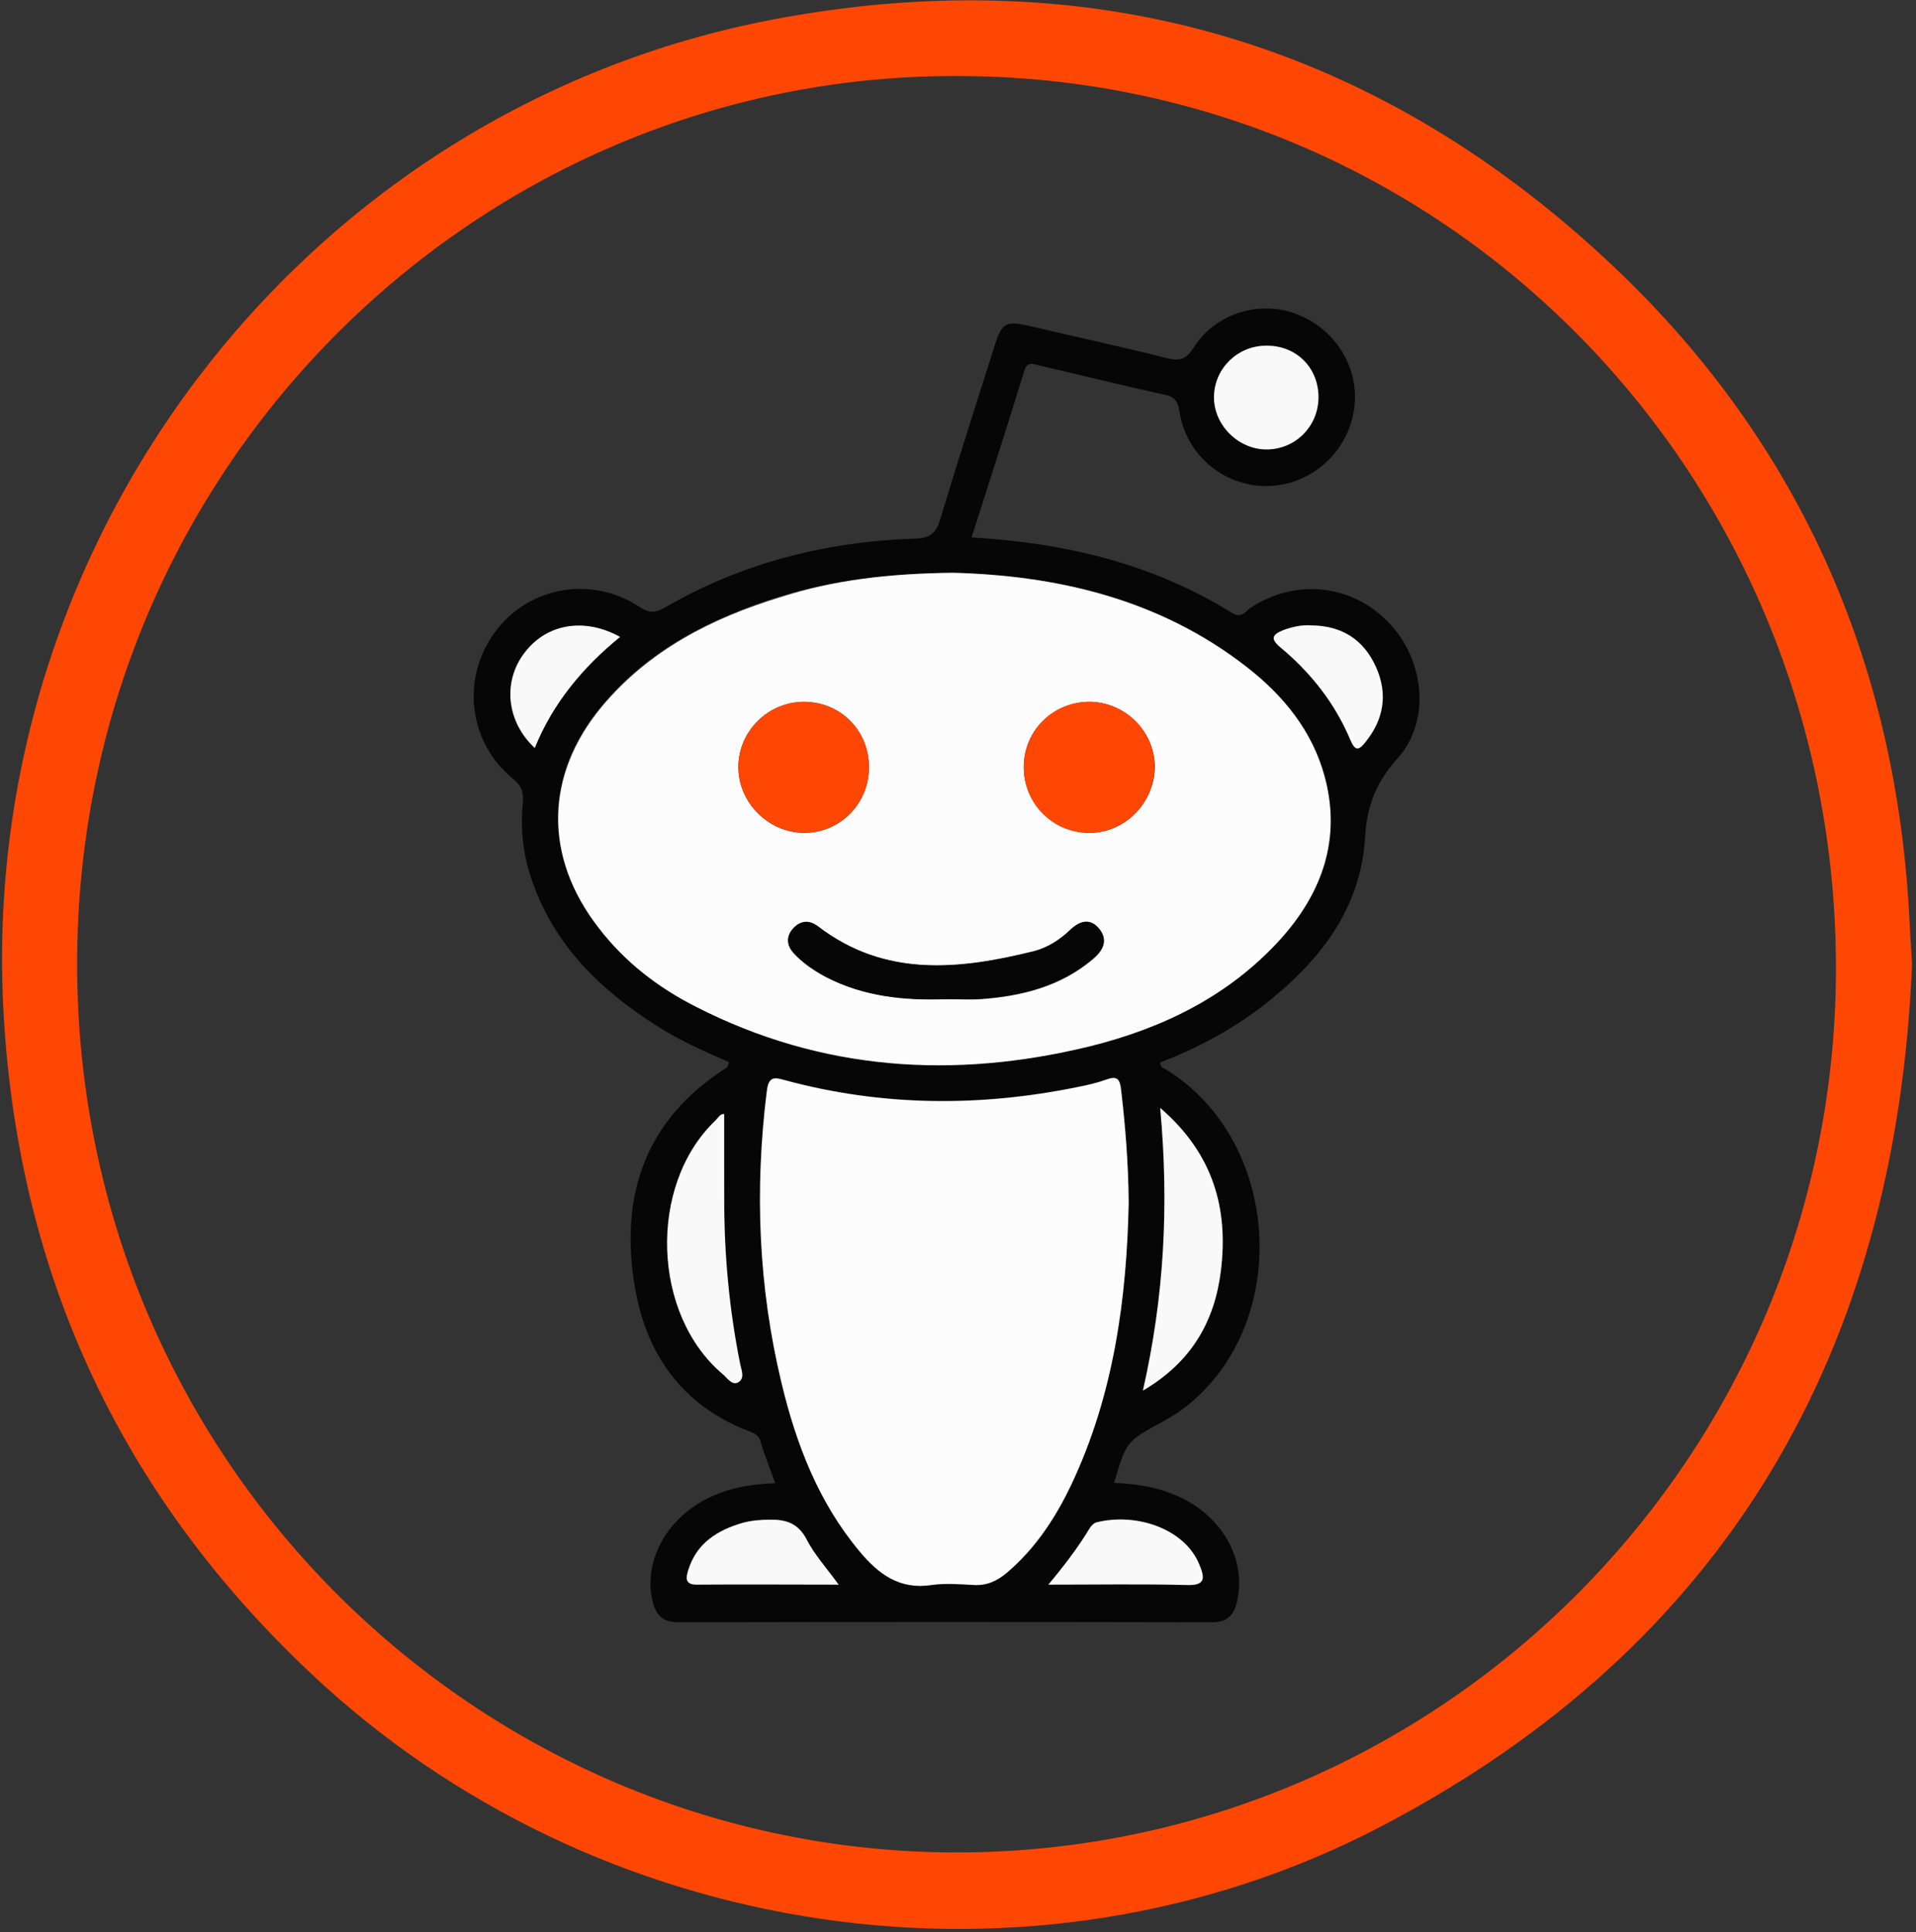 <?xml version="1.0" encoding="UTF-8" standalone="no"?>
<svg width="351px" height="354px" viewBox="0 0 351 354" version="1.1" xmlns="http://www.w3.org/2000/svg" xmlns:xlink="http://www.w3.org/1999/xlink">
    <rect x="0" y="0" width="351" height="354" fill="#333333" stroke="none"/>
    <!-- Generator: Sketch 48.1 (47250) - http://www.bohemiancoding.com/sketch -->
    <title>reddit svg icon</title>
    <desc>Created with Sketch.</desc>
    <defs></defs>
    <g id="Desktop-HD" stroke="none" stroke-width="1" fill="none" fill-rule="evenodd" transform="translate(-265, -179)">
        <g id="Group-3" transform="translate(250, 179)" fill-rule="nonzero">
            <g id="reddit-svg-icon" transform="translate(15, 0)">
                <path d="M350.27,176.718 C347.314,247.589 316.278,301.569 252.938,334.646 C189.175,367.935 109.085,355.9 56.724,306.354 C21.536,273.136 2.815,232.176 0.563,183.756 C-3.449,96.347 57.85,18.439 143.782,3.167 C200.858,-7.038 251.53,7.953 294.038,47.364 C329.368,80.09 347.596,121.19 349.848,169.329 C349.988,171.792 350.129,174.255 350.27,176.718 Z M175.452,13.935 C88.043,13.583 15.202,84.735 14.146,174.537 C13.02,266.169 86.142,338.376 173.481,339.361 C262.087,340.347 335.843,268.561 336.335,178.196 C336.757,86.987 264.902,13.935 175.452,13.935 Z" id="Shape" fill="#FE4704"></path>
                <path d="M133.577,194.594 C129.002,192.624 124.428,190.583 120.276,187.909 C110.071,181.434 101.696,173.34 97.544,161.587 C95.854,156.872 95.291,152.016 95.784,147.089 C95.925,145.26 95.643,143.993 93.954,142.656 C85.79,135.97 84.453,124.287 90.647,115.842 C96.769,107.467 108.311,105.355 117.179,111.197 C118.868,112.323 119.994,112.323 121.753,111.338 C135.899,103.103 151.312,99.233 167.569,98.67 C170.244,98.599 171.44,97.825 172.214,95.221 C175.452,84.453 178.9,73.826 182.278,63.129 C183.545,59.188 184.319,58.765 188.401,59.68 C196.847,61.651 205.292,63.481 213.667,65.592 C216.06,66.155 217.256,65.944 218.664,63.692 C222.464,57.639 230.206,55.106 236.821,57.287 C243.648,59.54 248.363,65.944 248.222,72.982 C248.082,80.09 243.296,86.353 236.469,88.394 C227.179,91.139 217.538,85.016 216.06,75.375 C215.778,73.404 215.074,72.63 213.174,72.278 C205.503,70.589 197.902,68.689 190.301,66.929 C189.175,66.648 188.19,66.155 187.627,67.985 C184.53,78.119 181.223,88.254 177.985,98.458 C195.087,99.444 211.133,103.244 225.631,112.252 C227.531,113.449 228.165,111.901 229.22,111.267 C237.525,105.918 247.8,107.045 254.556,114.223 C260.961,120.979 262.157,132.099 256.034,138.926 C252.023,143.43 250.404,147.582 250.052,153.635 C249.208,166.866 241.396,176.507 231.191,184.39 C225.49,188.753 219.227,192.061 212.541,194.665 C212.541,195.439 213.033,195.65 213.596,195.932 C234.569,208.811 236.751,241.818 217.678,257.371 C216.2,258.568 214.652,259.553 212.963,260.468 C206.418,264.057 206.348,263.987 204.095,271.658 C208.529,271.869 212.893,272.573 216.834,274.614 C224.364,278.485 228.305,286.085 226.616,293.405 C226.053,295.938 224.786,297.205 222.042,297.205 C189.457,297.135 156.802,297.135 124.217,297.205 C121.472,297.205 120.205,295.938 119.572,293.475 C117.812,286.367 121.824,278.555 129.284,274.684 C133.225,272.643 137.448,271.869 142.022,271.728 C141.107,269.124 140.052,266.661 139.348,264.128 C138.996,262.861 138.081,262.509 137.096,262.157 C124.85,257.442 118.305,247.941 116.264,235.554 C113.519,218.945 118.235,205.01 133.155,195.58 C133.366,195.298 133.366,195.017 133.577,194.594 Z M174.607,104.933 C162.643,105.074 152.72,106.27 143.008,109.226 C130.41,113.097 118.868,118.938 110.212,129.284 C99.725,141.882 99.514,156.872 109.578,169.821 C114.434,176.015 120.487,180.73 127.454,184.319 C150.538,196.072 174.678,197.691 199.521,191.568 C212.963,188.26 225.068,182.419 234.499,171.933 C242.17,163.417 245.689,153.564 242.592,142.093 C240.34,133.788 235.062,127.313 228.376,122.105 C212.118,109.437 193.046,105.426 174.607,104.933 Z M206.77,220.282 C206.699,212.822 206.136,206.207 205.433,199.521 C205.221,197.691 204.729,196.987 202.829,197.691 C201.069,198.324 199.239,198.747 197.41,199.099 C179.463,202.758 161.587,202.688 143.852,197.832 C142.022,197.339 140.896,196.987 140.544,199.802 C138.292,217.749 138.996,235.554 143.219,253.219 C145.893,264.409 149.975,275.107 157.505,284.115 C160.954,288.267 164.825,291.223 170.736,290.308 C173.27,289.956 175.874,290.097 178.478,290.308 C180.871,290.449 182.771,289.604 184.53,288.056 C189.738,283.622 193.398,278.062 196.283,272.01 C204.095,255.401 206.418,237.666 206.77,220.282 Z M212.541,202.969 C214.159,220.705 213.315,237.454 209.374,254.767 C218.312,249.489 222.534,241.959 223.66,232.81 C225.068,221.408 222.253,211.274 212.541,202.969 Z M132.662,204.095 C131.888,204.025 131.466,204.87 130.973,205.433 C118.798,217.256 119.501,240.762 132.451,251.741 C133.295,252.445 134.21,253.923 135.336,253.219 C136.603,252.445 135.829,250.897 135.618,249.7 C133.577,239.847 132.662,229.854 132.732,219.719 C132.662,214.582 132.662,209.374 132.662,204.095 Z M241.536,72.771 C241.536,67.281 237.454,63.27 232.035,63.27 C226.827,63.27 222.605,67.351 222.464,72.489 C222.323,77.627 226.757,82.201 231.965,82.272 C237.243,82.412 241.536,78.119 241.536,72.771 Z M192.061,290.308 C201.069,290.308 209.233,290.167 217.397,290.379 C220.916,290.449 220.705,289.041 219.719,286.649 C217.045,280.033 208.107,277.077 200.858,278.907 C200.365,279.048 199.873,279.54 199.591,280.033 C197.55,283.411 195.228,286.578 192.061,290.308 Z M153.635,290.308 C151.383,287.212 149.201,284.819 147.793,282.074 C146.245,278.977 143.922,278.344 140.967,278.414 C139.348,278.485 137.659,278.555 136.111,278.977 C131.395,280.315 127.524,282.778 126.047,287.775 C125.695,288.971 125.343,290.308 127.595,290.308 C136.111,290.238 144.626,290.308 153.635,290.308 Z M240.27,114.575 C238.44,114.434 236.751,114.856 235.132,115.49 C233.091,116.264 232.598,117.038 234.639,118.727 C240.199,123.302 244.563,128.932 247.378,135.618 C248.222,137.588 248.856,137.659 250.122,136.04 C253.501,131.817 254.345,127.243 252.093,122.317 C249.841,117.249 245.829,114.645 240.27,114.575 Z M97.966,137.025 C101.274,128.791 106.763,122.246 113.66,116.686 C106.974,113.027 100.007,114.364 96.066,119.713 C92.054,125.061 92.758,132.31 97.966,137.025 Z" id="Shape" fill="#060606"></path>
                <path d="M174.607,104.933 C192.976,105.426 212.048,109.437 228.446,122.246 C235.132,127.454 240.41,133.929 242.662,142.233 C245.759,153.635 242.24,163.558 234.569,172.074 C225.138,182.489 212.963,188.401 199.591,191.709 C174.748,197.761 150.538,196.213 127.524,184.46 C120.557,180.941 114.434,176.226 109.649,169.962 C99.584,157.013 99.796,142.022 110.282,129.425 C118.938,119.079 130.41,113.238 143.078,109.367 C152.72,106.27 162.713,105.074 174.607,104.933 Z M159.194,140.544 C159.194,133.788 153.916,128.51 147.16,128.58 C140.685,128.65 135.336,133.929 135.266,140.404 C135.196,146.949 140.685,152.509 147.23,152.579 C153.846,152.649 159.194,147.301 159.194,140.544 Z M187.557,140.192 C187.346,146.878 192.624,152.368 199.239,152.579 C205.784,152.79 211.344,147.371 211.555,140.755 C211.696,134.351 206.488,128.862 200.014,128.58 C193.257,128.369 187.697,133.577 187.557,140.192 Z M173.481,183.052 C175.592,183.052 177.704,183.193 179.815,183.052 C187.275,182.489 194.313,180.73 200.225,175.733 C202.054,174.185 203.04,172.355 201.491,170.314 C199.802,168.132 197.832,168.766 196.072,170.455 C194.172,172.285 191.92,173.692 189.457,174.326 C175.733,177.704 162.221,179.111 149.975,169.821 C148.427,168.695 146.878,168.625 145.541,169.962 C144.063,171.44 144.063,173.129 145.471,174.678 C147.16,176.507 149.201,177.845 151.383,179.041 C158.28,182.56 165.81,183.264 173.481,183.052 Z" id="Shape" fill="#FDFCFC"></path>
                <path d="M206.77,220.282 C206.418,237.666 204.095,255.471 196.213,272.08 C193.328,278.133 189.668,283.693 184.46,288.126 C182.701,289.604 180.8,290.519 178.408,290.379 C175.804,290.238 173.2,290.027 170.666,290.379 C164.754,291.293 160.883,288.338 157.435,284.185 C149.905,275.177 145.823,264.48 143.148,253.289 C138.926,235.695 138.222,217.889 140.474,199.873 C140.826,197.058 141.952,197.41 143.782,197.902 C161.517,202.688 179.393,202.829 197.339,199.169 C199.169,198.817 200.999,198.395 202.758,197.761 C204.658,197.058 205.151,197.761 205.362,199.591 C206.136,206.136 206.699,212.822 206.77,220.282 Z" id="Shape" fill="#FDFCFC"></path>
                <path d="M212.541,202.969 C222.253,211.344 225.068,221.408 223.66,232.81 C222.534,241.959 218.382,249.489 209.374,254.767 C213.315,237.384 214.159,220.705 212.541,202.969 Z" id="Shape" fill="#F9F9F9"></path>
                <path d="M132.662,204.095 C132.662,209.374 132.662,214.511 132.662,219.719 C132.662,229.783 133.577,239.777 135.548,249.7 C135.759,250.897 136.533,252.445 135.266,253.219 C134.14,253.923 133.225,252.445 132.381,251.741 C119.431,240.762 118.727,217.256 130.903,205.433 C131.536,204.87 131.888,204.025 132.662,204.095 Z" id="Shape" fill="#F9F9F9"></path>
                <path d="M241.536,72.771 C241.536,78.119 237.243,82.412 231.895,82.342 C226.687,82.272 222.253,77.697 222.394,72.559 C222.534,67.422 226.757,63.34 231.965,63.34 C237.454,63.27 241.536,67.351 241.536,72.771 Z" id="Shape" fill="#F9F9F9"></path>
                <path d="M192.061,290.308 C195.157,286.578 197.55,283.411 199.591,280.033 C199.873,279.54 200.365,279.048 200.858,278.907 C208.107,277.077 217.045,280.033 219.719,286.649 C220.705,289.041 220.916,290.519 217.397,290.379 C209.233,290.167 201.069,290.308 192.061,290.308 Z" id="Shape" fill="#F9F9F9"></path>
                <path d="M153.635,290.308 C144.626,290.308 136.111,290.238 127.595,290.308 C125.413,290.308 125.695,288.971 126.047,287.775 C127.524,282.778 131.395,280.315 136.111,278.977 C137.659,278.555 139.348,278.414 140.967,278.414 C143.922,278.344 146.245,279.048 147.793,282.074 C149.201,284.819 151.383,287.212 153.635,290.308 Z" id="Shape" fill="#F9F9F9"></path>
                <path d="M240.27,114.575 C245.829,114.645 249.841,117.179 252.093,122.246 C254.275,127.173 253.501,131.817 250.122,135.97 C248.856,137.588 248.222,137.518 247.378,135.548 C244.563,128.862 240.199,123.302 234.639,118.657 C232.598,116.968 233.091,116.264 235.132,115.419 C236.751,114.856 238.44,114.434 240.27,114.575 Z" id="Shape" fill="#F9F9F9"></path>
                <path d="M97.966,137.025 C92.828,132.24 92.054,124.991 95.995,119.713 C100.007,114.293 106.974,113.027 113.59,116.686 C106.763,122.246 101.274,128.862 97.966,137.025 Z" id="Shape" fill="#F9F9F9"></path>
                <path d="M159.194,140.544 C159.194,147.23 153.846,152.649 147.23,152.579 C140.685,152.509 135.196,146.949 135.266,140.404 C135.336,133.929 140.685,128.65 147.16,128.58 C153.916,128.58 159.194,133.788 159.194,140.544 Z" id="Shape" fill="#FE4704"></path>
                <path d="M187.557,140.192 C187.768,133.507 193.257,128.369 199.943,128.58 C206.488,128.862 211.696,134.281 211.485,140.755 C211.344,147.371 205.784,152.79 199.169,152.579 C192.553,152.438 187.346,146.878 187.557,140.192 Z" id="Shape" fill="#FE4704"></path>
                <path d="M173.481,183.052 C165.81,183.334 158.28,182.63 151.312,178.971 C149.13,177.845 147.089,176.437 145.4,174.607 C143.993,173.129 143.993,171.37 145.471,169.892 C146.808,168.555 148.427,168.555 149.905,169.751 C162.15,179.111 175.733,177.633 189.386,174.255 C191.85,173.622 194.102,172.214 196.002,170.384 C197.761,168.695 199.732,168.062 201.421,170.244 C202.969,172.285 202.054,174.115 200.154,175.663 C194.243,180.66 187.205,182.419 179.745,182.982 C177.704,183.123 175.592,183.052 173.481,183.052 Z" id="Shape" fill="#060606"></path>
            </g>
        </g>
    </g>
</svg>